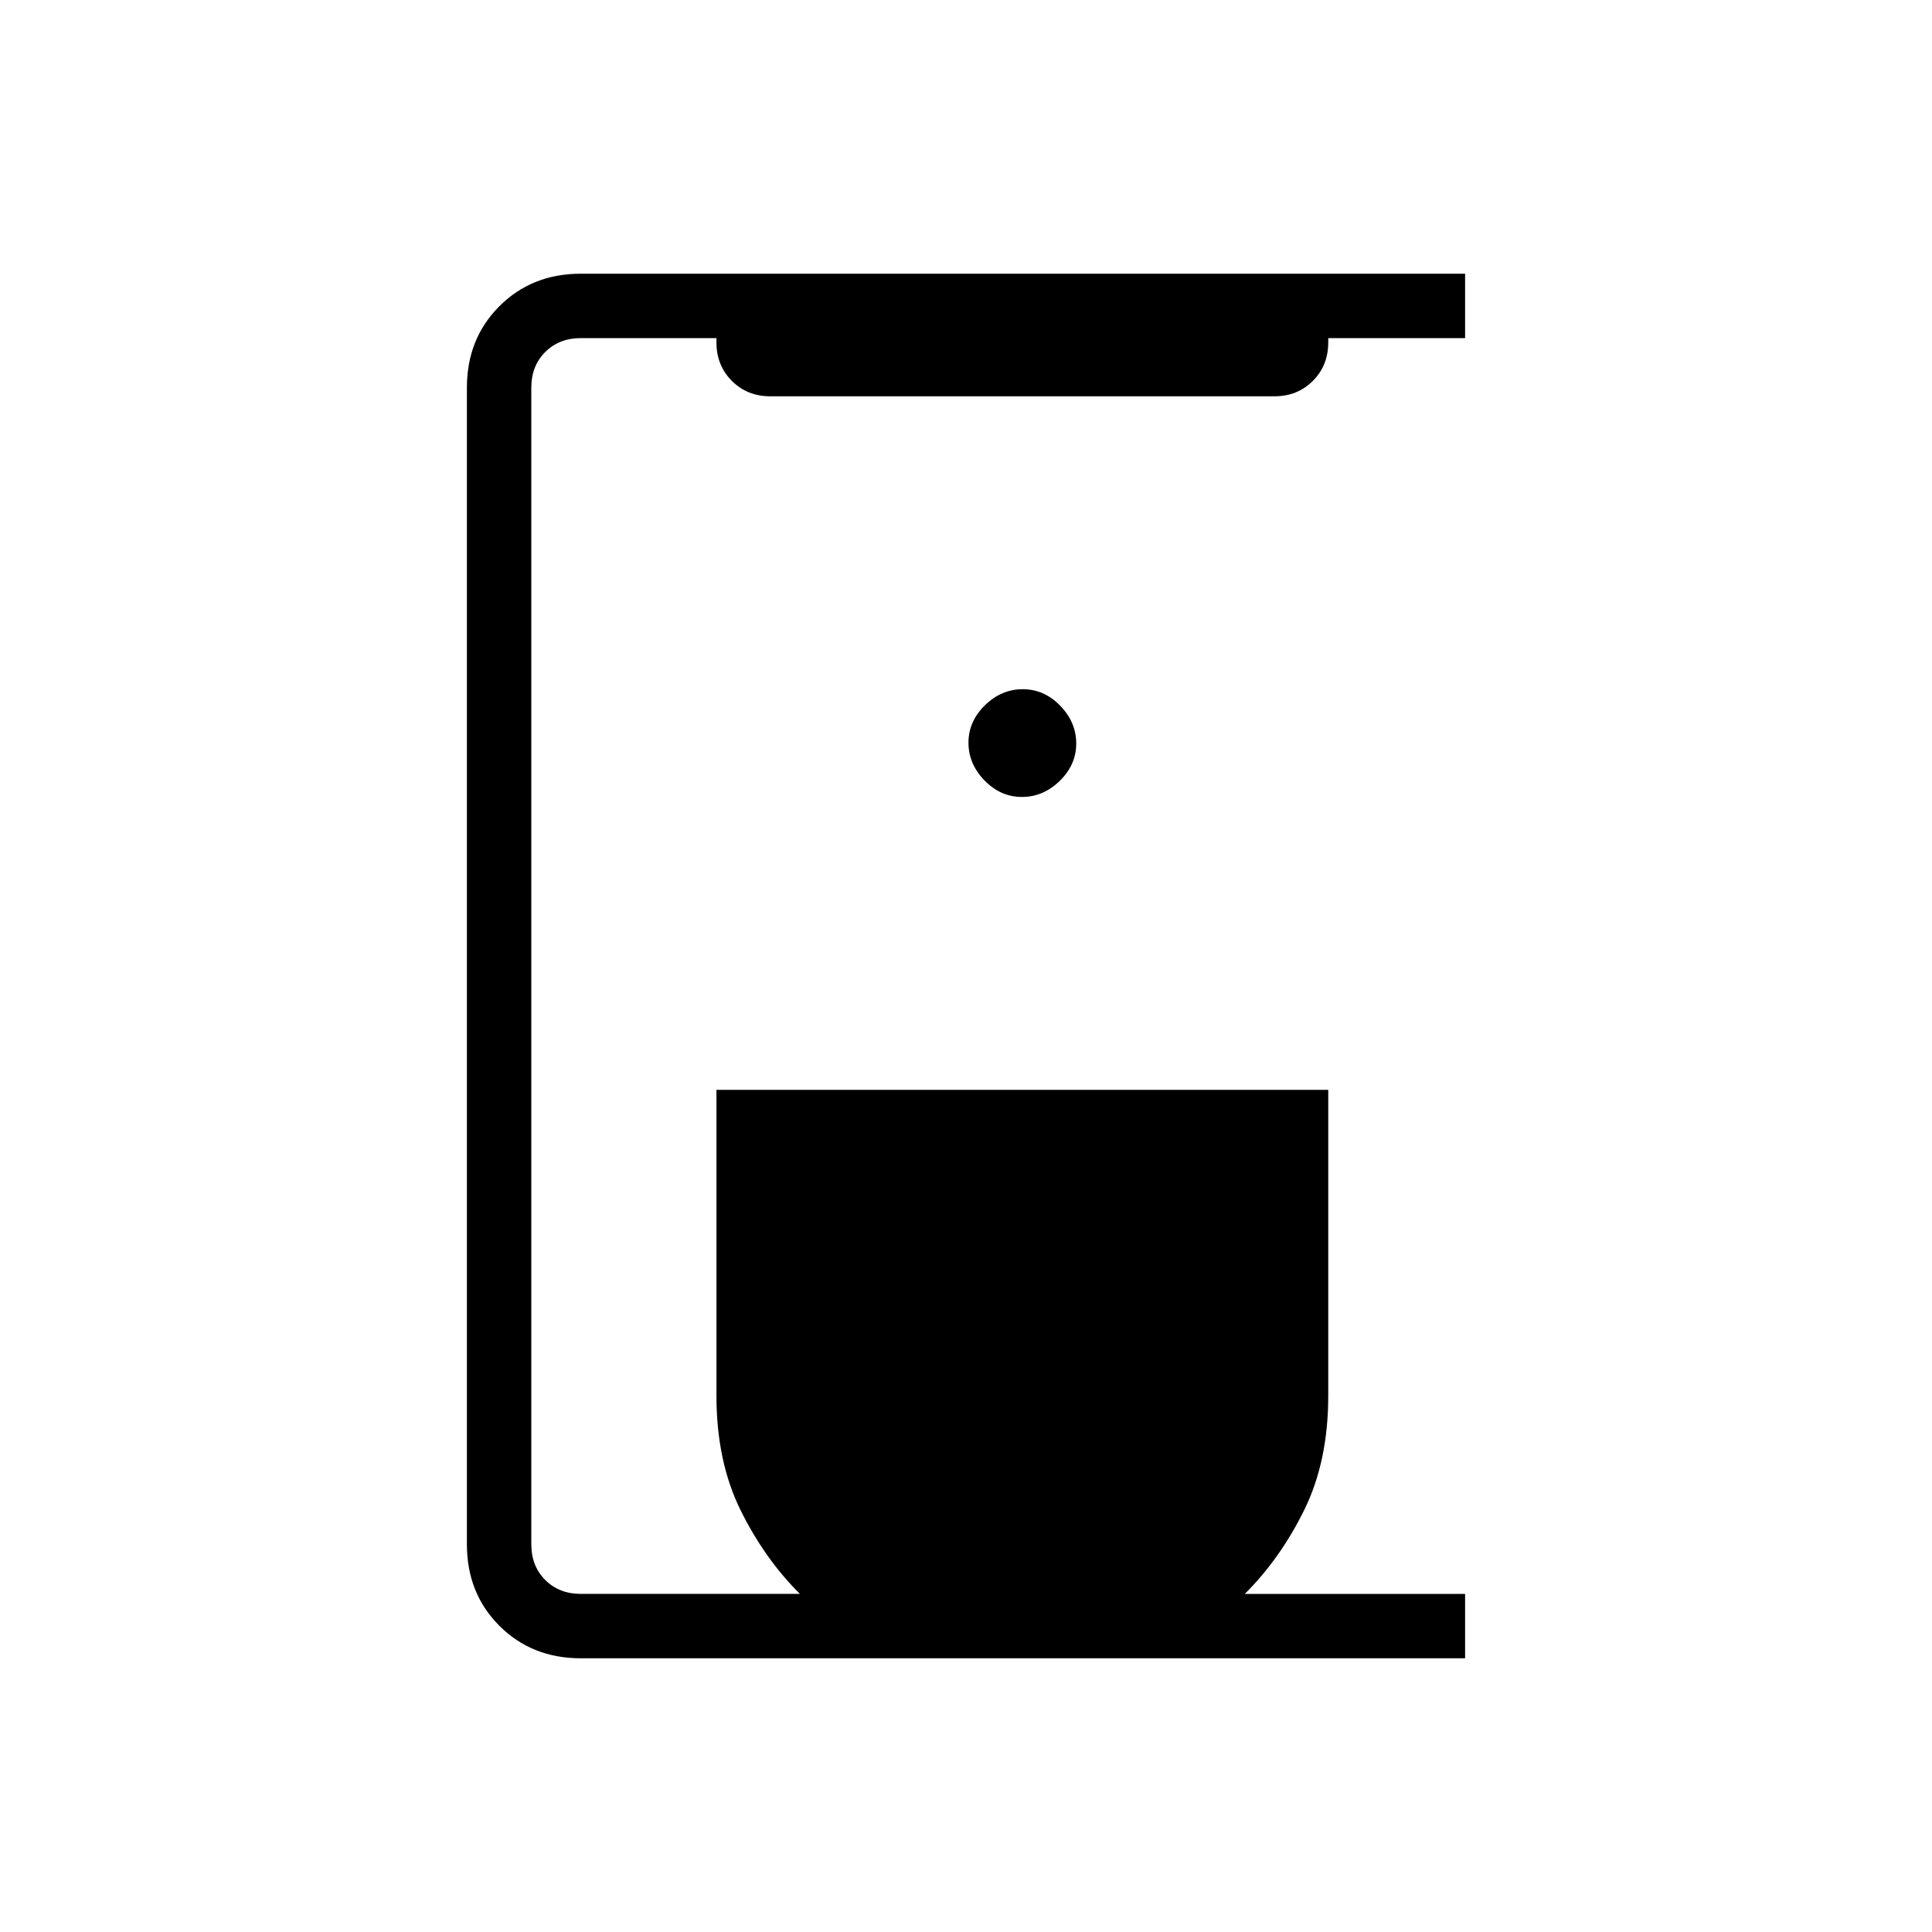 <svg xmlns="http://www.w3.org/2000/svg" height="20" viewBox="0 -960 960 960" width="20"><path d="M288.62-136q-24.32 0-40.47-16.15T232-192.62v-574.76q0-24.32 16.15-40.47T288.62-824H728v32h-68v2.15q0 11.46-7.66 19.12-7.66 7.65-19.11 7.65H382.77q-11.45 0-19.11-7.65-7.66-7.66-7.66-19.12V-792h-67.38q-10.77 0-17.7 6.92-6.92 6.93-6.92 17.7v574.76q0 10.77 6.92 17.7 6.93 6.92 17.7 6.92h108.84q-17.69-17.62-29.58-41.81Q356-234 356-266.46v-152h304v152q0 32.46-11.88 56.65-11.89 24.19-29.58 41.81H728v32H288.62Zm219.17-428q10.59 0 18.79-7.98 8.19-7.98 8.19-18.58 0-10.59-7.98-18.79-7.98-8.19-18.58-8.19-10.59 0-18.79 7.98-8.19 7.98-8.19 18.58 0 10.6 7.98 18.79t18.58 8.19Z"/></svg>